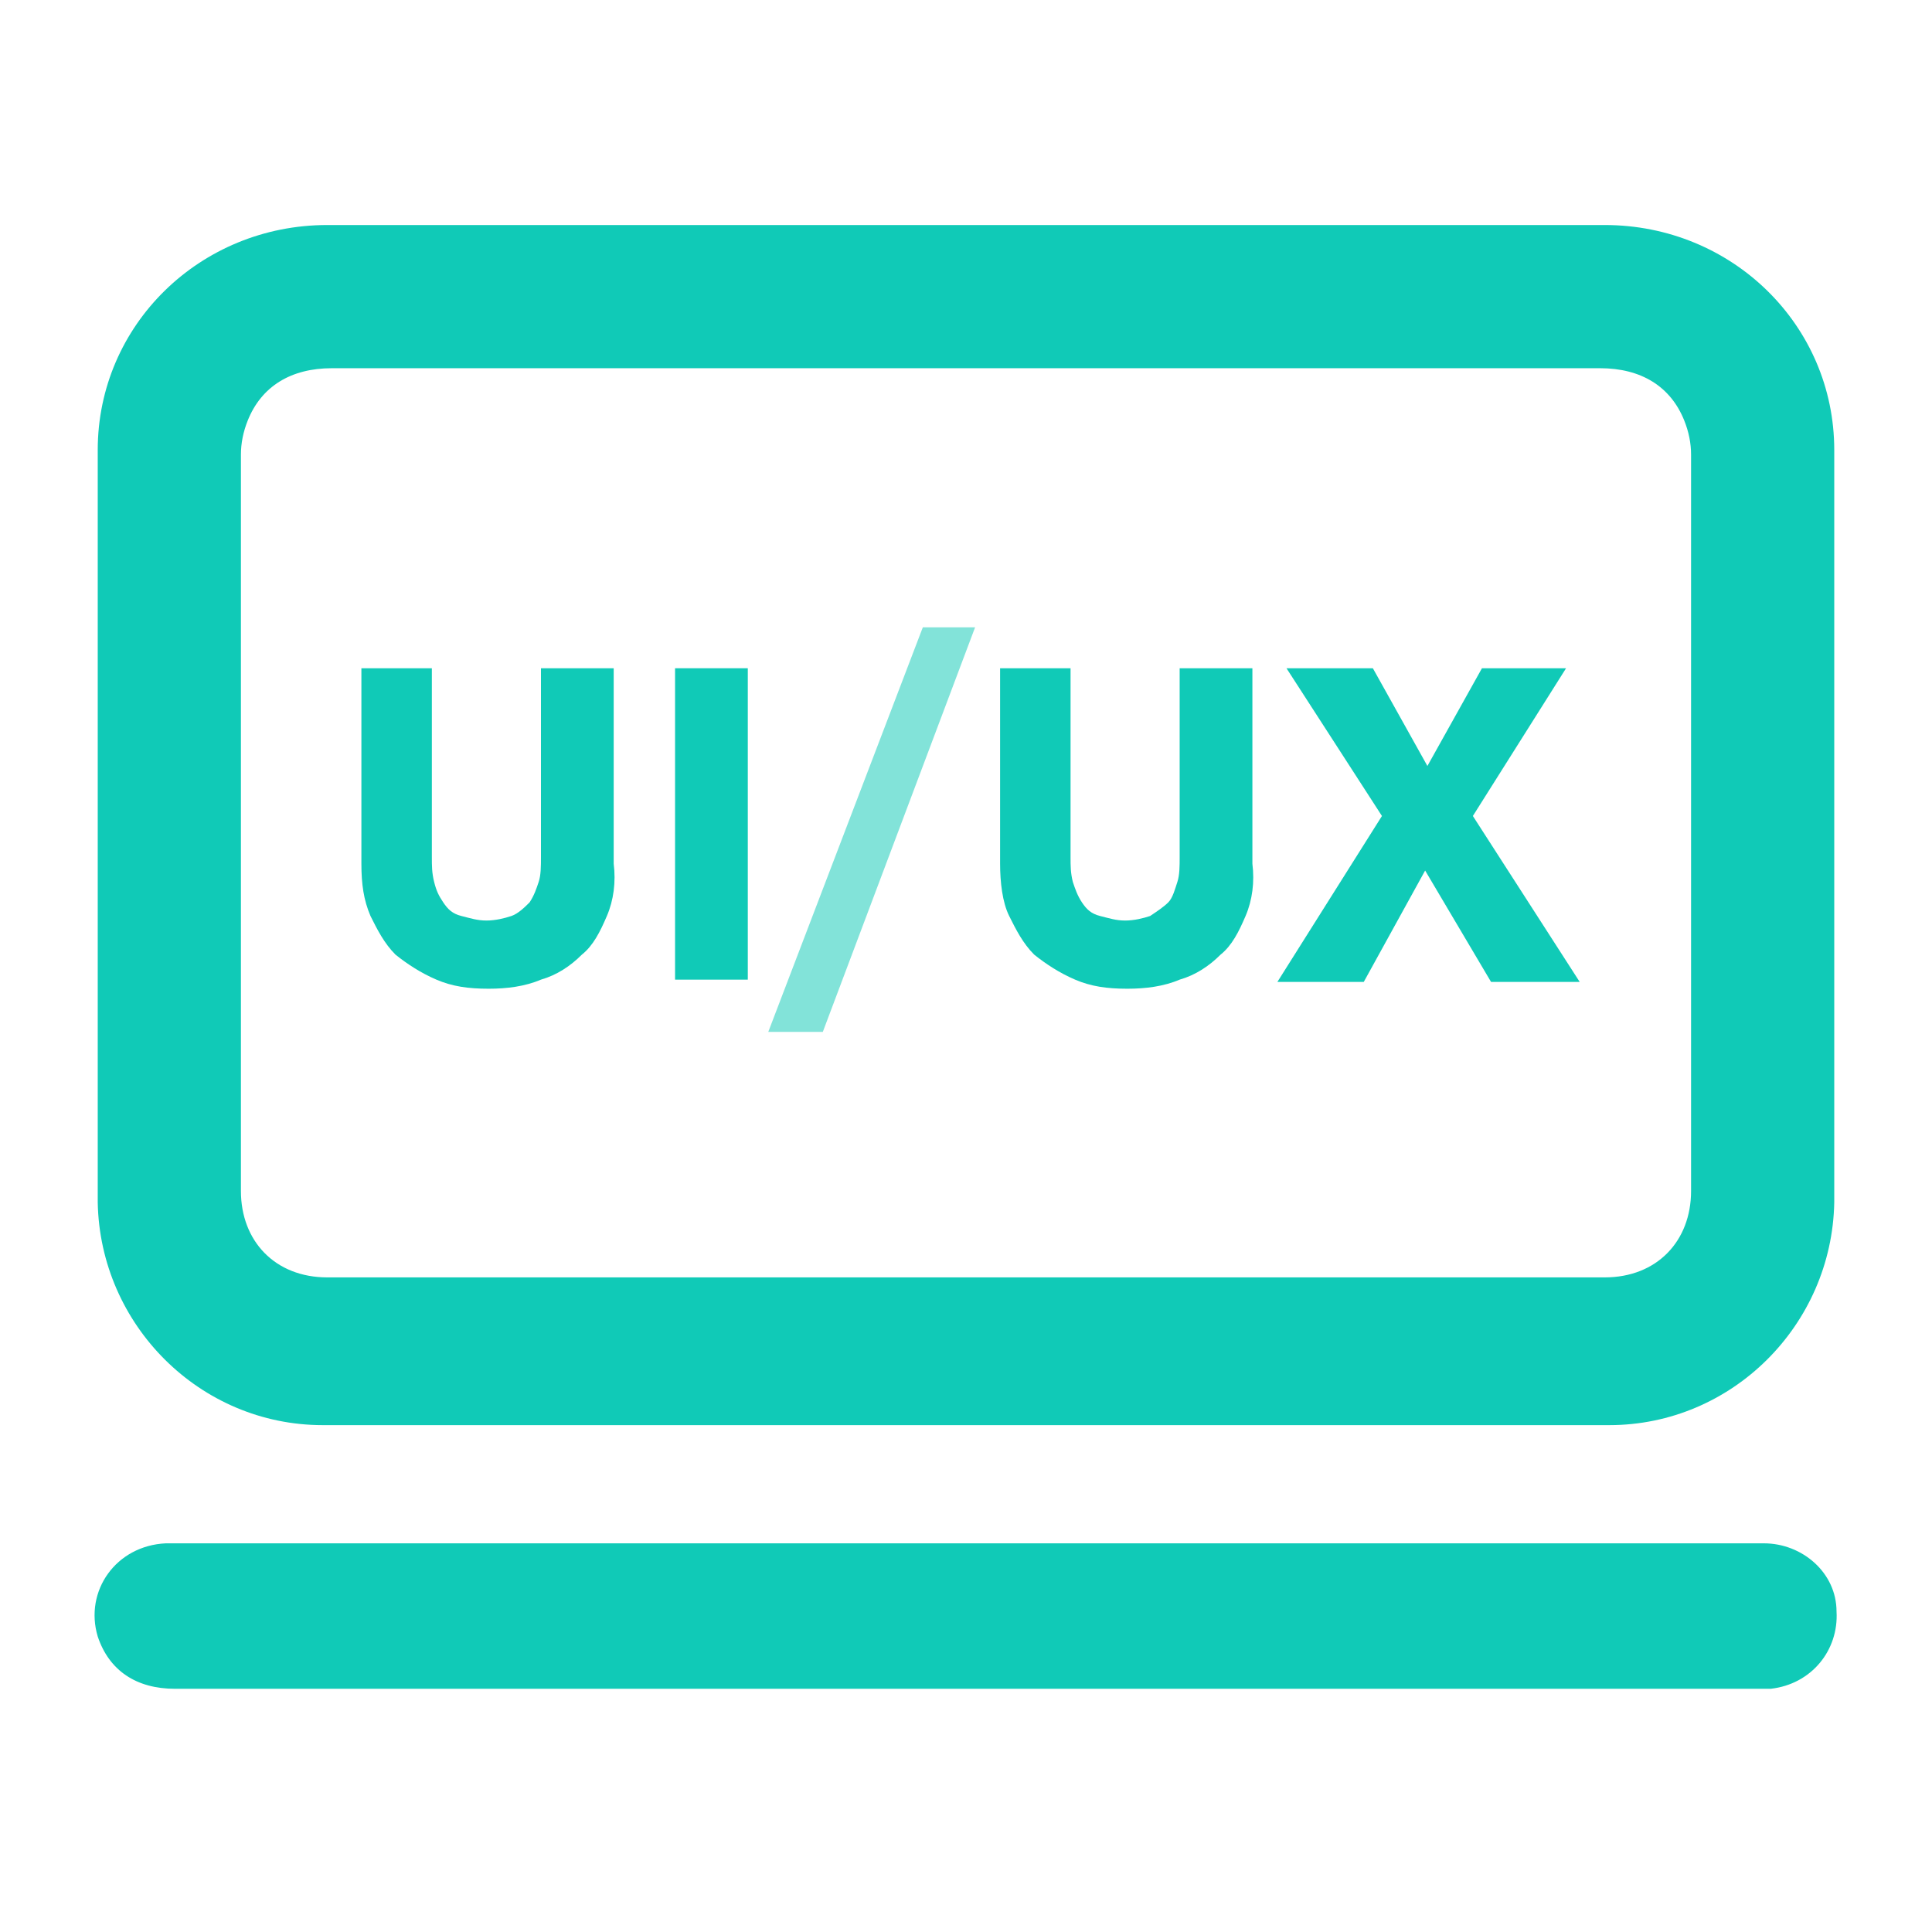 <?xml version="1.0" encoding="utf-8"?>
<!-- Generator: Adobe Illustrator 22.0.0, SVG Export Plug-In . SVG Version: 6.00 Build 0)  -->
<svg version="1.1" id="Layer_1" xmlns="http://www.w3.org/2000/svg" xmlns:xlink="http://www.w3.org/1999/xlink" x="0px" y="0px"
	 viewBox="0 0 85 85" style="enable-background:new 0 0 85 85;" xml:space="preserve">
<style type="text/css">
	.st0{fill:#10CAB7;}
	.st1{opacity:0.52;}
</style>
<g>
	<g>
		<path class="st0" d="M70.6,9.9c-9.4,0-18.7,0-28,0c-0.1,0-0.1,0-0.2,0c-9.3,0-18.6,0-28,0c-5.6,0-10.1,4.4-10.1,9.9
			c0,11.1,0,22.1,0,33.1c0.1,5.4,4.5,9.8,9.9,9.8c9.4,0,18.8,0,28.2,0c0.1,0,0.1,0,0.2,0c9.4,0,18.8,0,28.2,0c5.4,0,9.8-4.4,9.9-9.8
			c0-11,0-22,0-33.1C80.7,14.3,76.2,9.9,70.6,9.9z M74.4,52.4c0,2.2-1.5,3.8-3.8,3.8c-9.3,0-18.7,0-28,0c-0.1,0-0.1,0-0.2,0
			c-9.3,0-18.6,0-28,0c-2.3,0-3.8-1.6-3.8-3.8c0-10.8,0-21.6,0-32.4c0-0.5,0.1-1,0.3-1.5c0.6-1.5,1.9-2.3,3.7-2.3
			c9.3,0,18.5,0,27.8,0c0.1,0,0.1,0,0.2,0c9.3,0,18.5,0,27.8,0c1.8,0,3.1,0.8,3.7,2.3c0.2,0.5,0.3,1,0.3,1.5
			C74.4,30.8,74.4,41.6,74.4,52.4z"/>
		<path class="st0" d="M42.6,67.9c11.7,0,23.4,0,35,0c1.7,0,3.2,1.3,3.2,3c0.1,1.7-1.1,3.2-2.9,3.4c-0.2,0-0.4,0-0.6,0
			c-23.2,0-46.4,0-69.6,0c-1.7,0-2.9-0.8-3.4-2.3c-0.6-2,0.8-4,3-4.1c0.2,0,0.4,0,0.7,0C19.6,67.9,31.1,67.9,42.6,67.9L42.6,67.9z"
			/>
	</g>
	<g>
		<g>
			<path class="st0" d="M26.7,40.3c-0.3,0.7-0.6,1.3-1.1,1.7c-0.5,0.5-1.1,0.9-1.8,1.1c-0.7,0.3-1.5,0.4-2.3,0.4
				c-0.9,0-1.6-0.1-2.3-0.4c-0.7-0.3-1.3-0.7-1.8-1.1c-0.5-0.5-0.8-1.1-1.1-1.7c-0.3-0.7-0.4-1.4-0.4-2.3v-8.6h3.1v8.3
				c0,0.4,0,0.7,0.1,1.1s0.2,0.6,0.4,0.9c0.2,0.3,0.4,0.5,0.8,0.6s0.7,0.2,1.1,0.2c0.4,0,0.8-0.1,1.1-0.2s0.6-0.4,0.8-0.6
				c0.2-0.3,0.3-0.6,0.4-0.9s0.1-0.7,0.1-1.1v-8.3h3.2V38C27.1,38.8,27,39.6,26.7,40.3z"/>
			<path class="st0" d="M29.7,43.2V29.4h3.2v13.7H29.7z"/>
			<path class="st0" d="M54.8,40.3c-0.3,0.7-0.6,1.3-1.1,1.7c-0.5,0.5-1.1,0.9-1.8,1.1c-0.7,0.3-1.5,0.4-2.3,0.4
				c-0.9,0-1.6-0.1-2.3-0.4c-0.7-0.3-1.3-0.7-1.8-1.1c-0.5-0.5-0.8-1.1-1.1-1.7S44,38.8,44,38v-8.6h3.1v8.3c0,0.4,0,0.7,0.1,1.1
				c0.1,0.3,0.2,0.6,0.4,0.9c0.2,0.3,0.4,0.5,0.8,0.6s0.7,0.2,1.1,0.2s0.8-0.1,1.1-0.2c0.3-0.2,0.6-0.4,0.8-0.6s0.3-0.6,0.4-0.9
				s0.1-0.7,0.1-1.1v-8.3h3.2V38C55.2,38.8,55.1,39.6,54.8,40.3z"/>
			<path class="st0" d="M65.6,43.2l-2.9-4.9L60,43.2h-3.8l4.6-7.3l-4.2-6.5h3.8l2.4,4.3l2.4-4.3h3.7l-4.1,6.5l4.7,7.3H65.6z"/>
		</g>
		<g class="st1">
			<path class="st0" d="M42.9,27.6l-6.7,17.8h-2.4l6.8-17.8H42.9z"/>
		</g>
	</g>
</g>
</svg>
